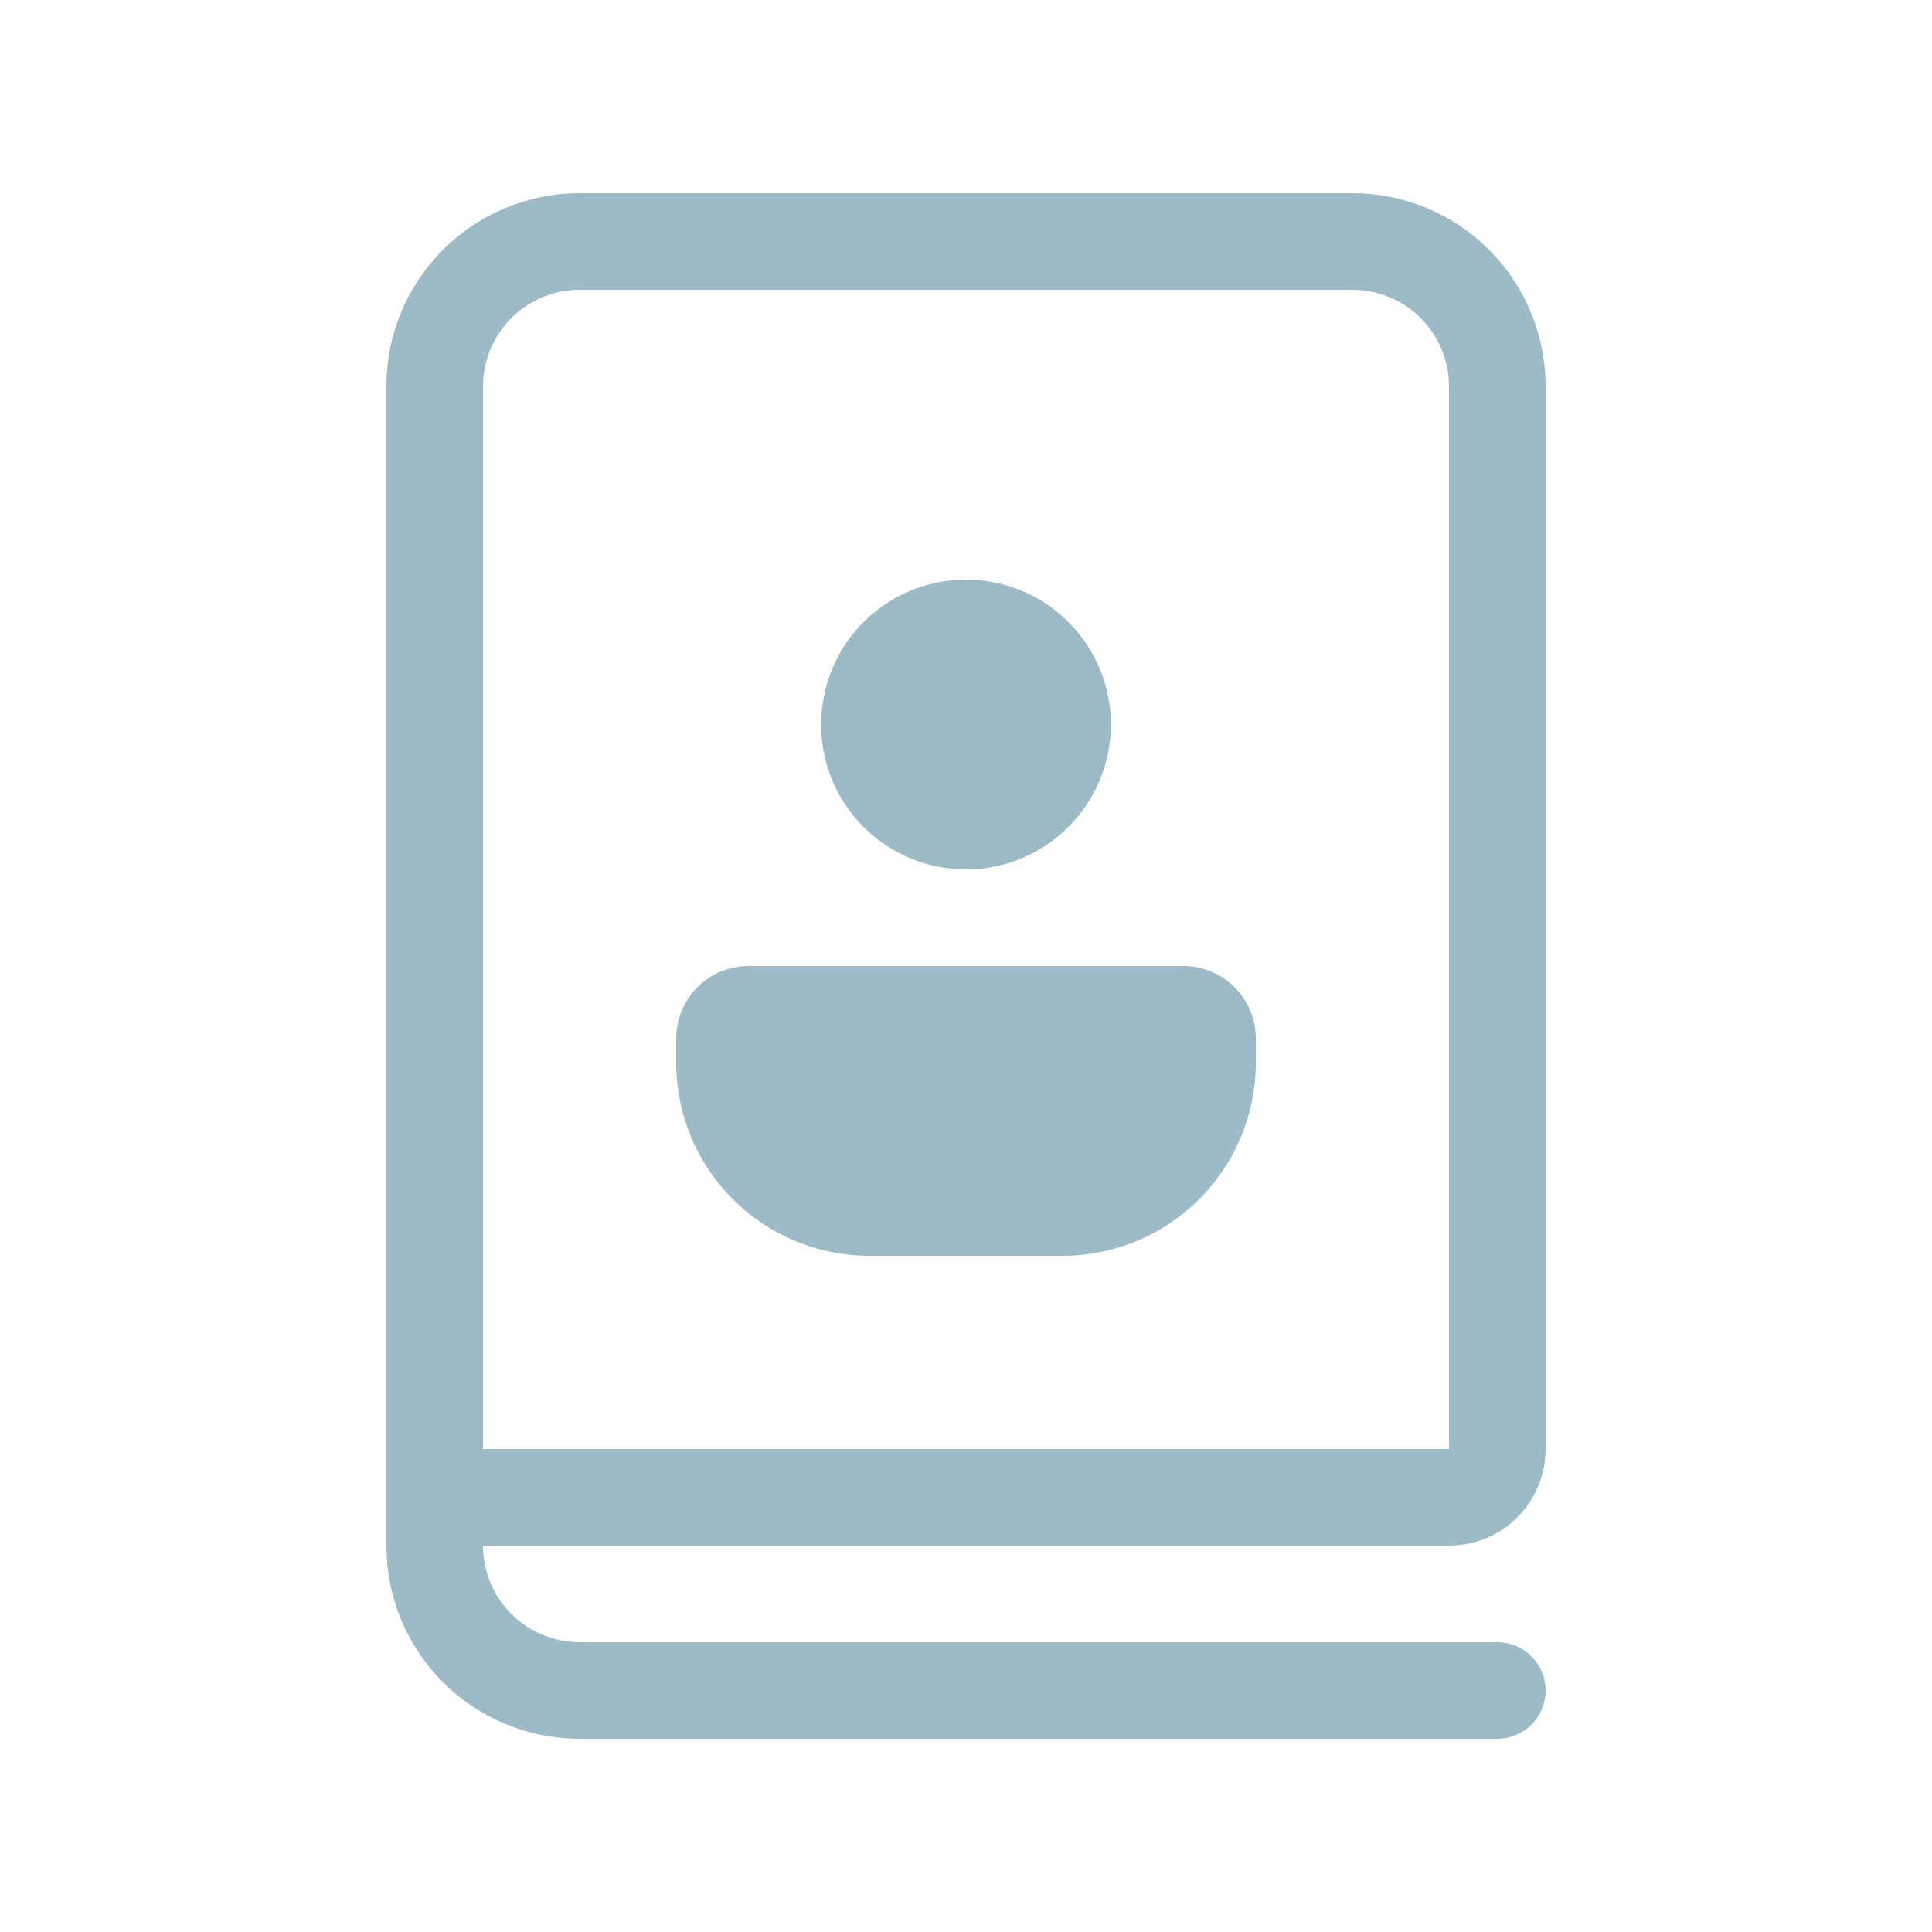 <svg width="30" height="30" viewBox="0 0 30 30" fill="none" xmlns="http://www.w3.org/2000/svg">
<path d="M17.25 11.25C17.25 11.847 17.013 12.419 16.591 12.841C16.169 13.263 15.597 13.5 15 13.5C14.403 13.5 13.831 13.263 13.409 12.841C12.987 12.419 12.75 11.847 12.75 11.25C12.75 10.653 12.987 10.081 13.409 9.659C13.831 9.237 14.403 9 15 9C15.597 9 16.169 9.237 16.591 9.659C17.013 10.081 17.25 10.653 17.25 11.25ZM10.5 16.125V16.5C10.5 17.296 10.816 18.059 11.379 18.621C11.941 19.184 12.704 19.5 13.5 19.5H16.5C17.296 19.5 18.059 19.184 18.621 18.621C19.184 18.059 19.5 17.296 19.5 16.5V16.125C19.5 15.827 19.381 15.54 19.171 15.329C18.959 15.118 18.673 15 18.375 15H11.625C11.327 15 11.04 15.118 10.829 15.329C10.618 15.54 10.5 15.827 10.5 16.125ZM6 6V24C6 24.796 6.316 25.559 6.879 26.121C7.441 26.684 8.204 27 9 27H23.25C23.449 27 23.64 26.921 23.78 26.78C23.921 26.64 24 26.449 24 26.25C24 26.051 23.921 25.86 23.78 25.72C23.64 25.579 23.449 25.5 23.25 25.5H9C8.602 25.5 8.221 25.342 7.939 25.061C7.658 24.779 7.5 24.398 7.5 24H22.5C22.898 24 23.279 23.842 23.561 23.561C23.842 23.279 24 22.898 24 22.5V6C24 5.204 23.684 4.441 23.121 3.879C22.559 3.316 21.796 3 21 3H9C8.204 3 7.441 3.316 6.879 3.879C6.316 4.441 6 5.204 6 6ZM21 4.5C21.398 4.5 21.779 4.658 22.061 4.939C22.342 5.221 22.5 5.602 22.5 6V22.5H7.5V6C7.5 5.602 7.658 5.221 7.939 4.939C8.221 4.658 8.602 4.5 9 4.5H21Z" fill="#9CBBC7"/>
</svg>
